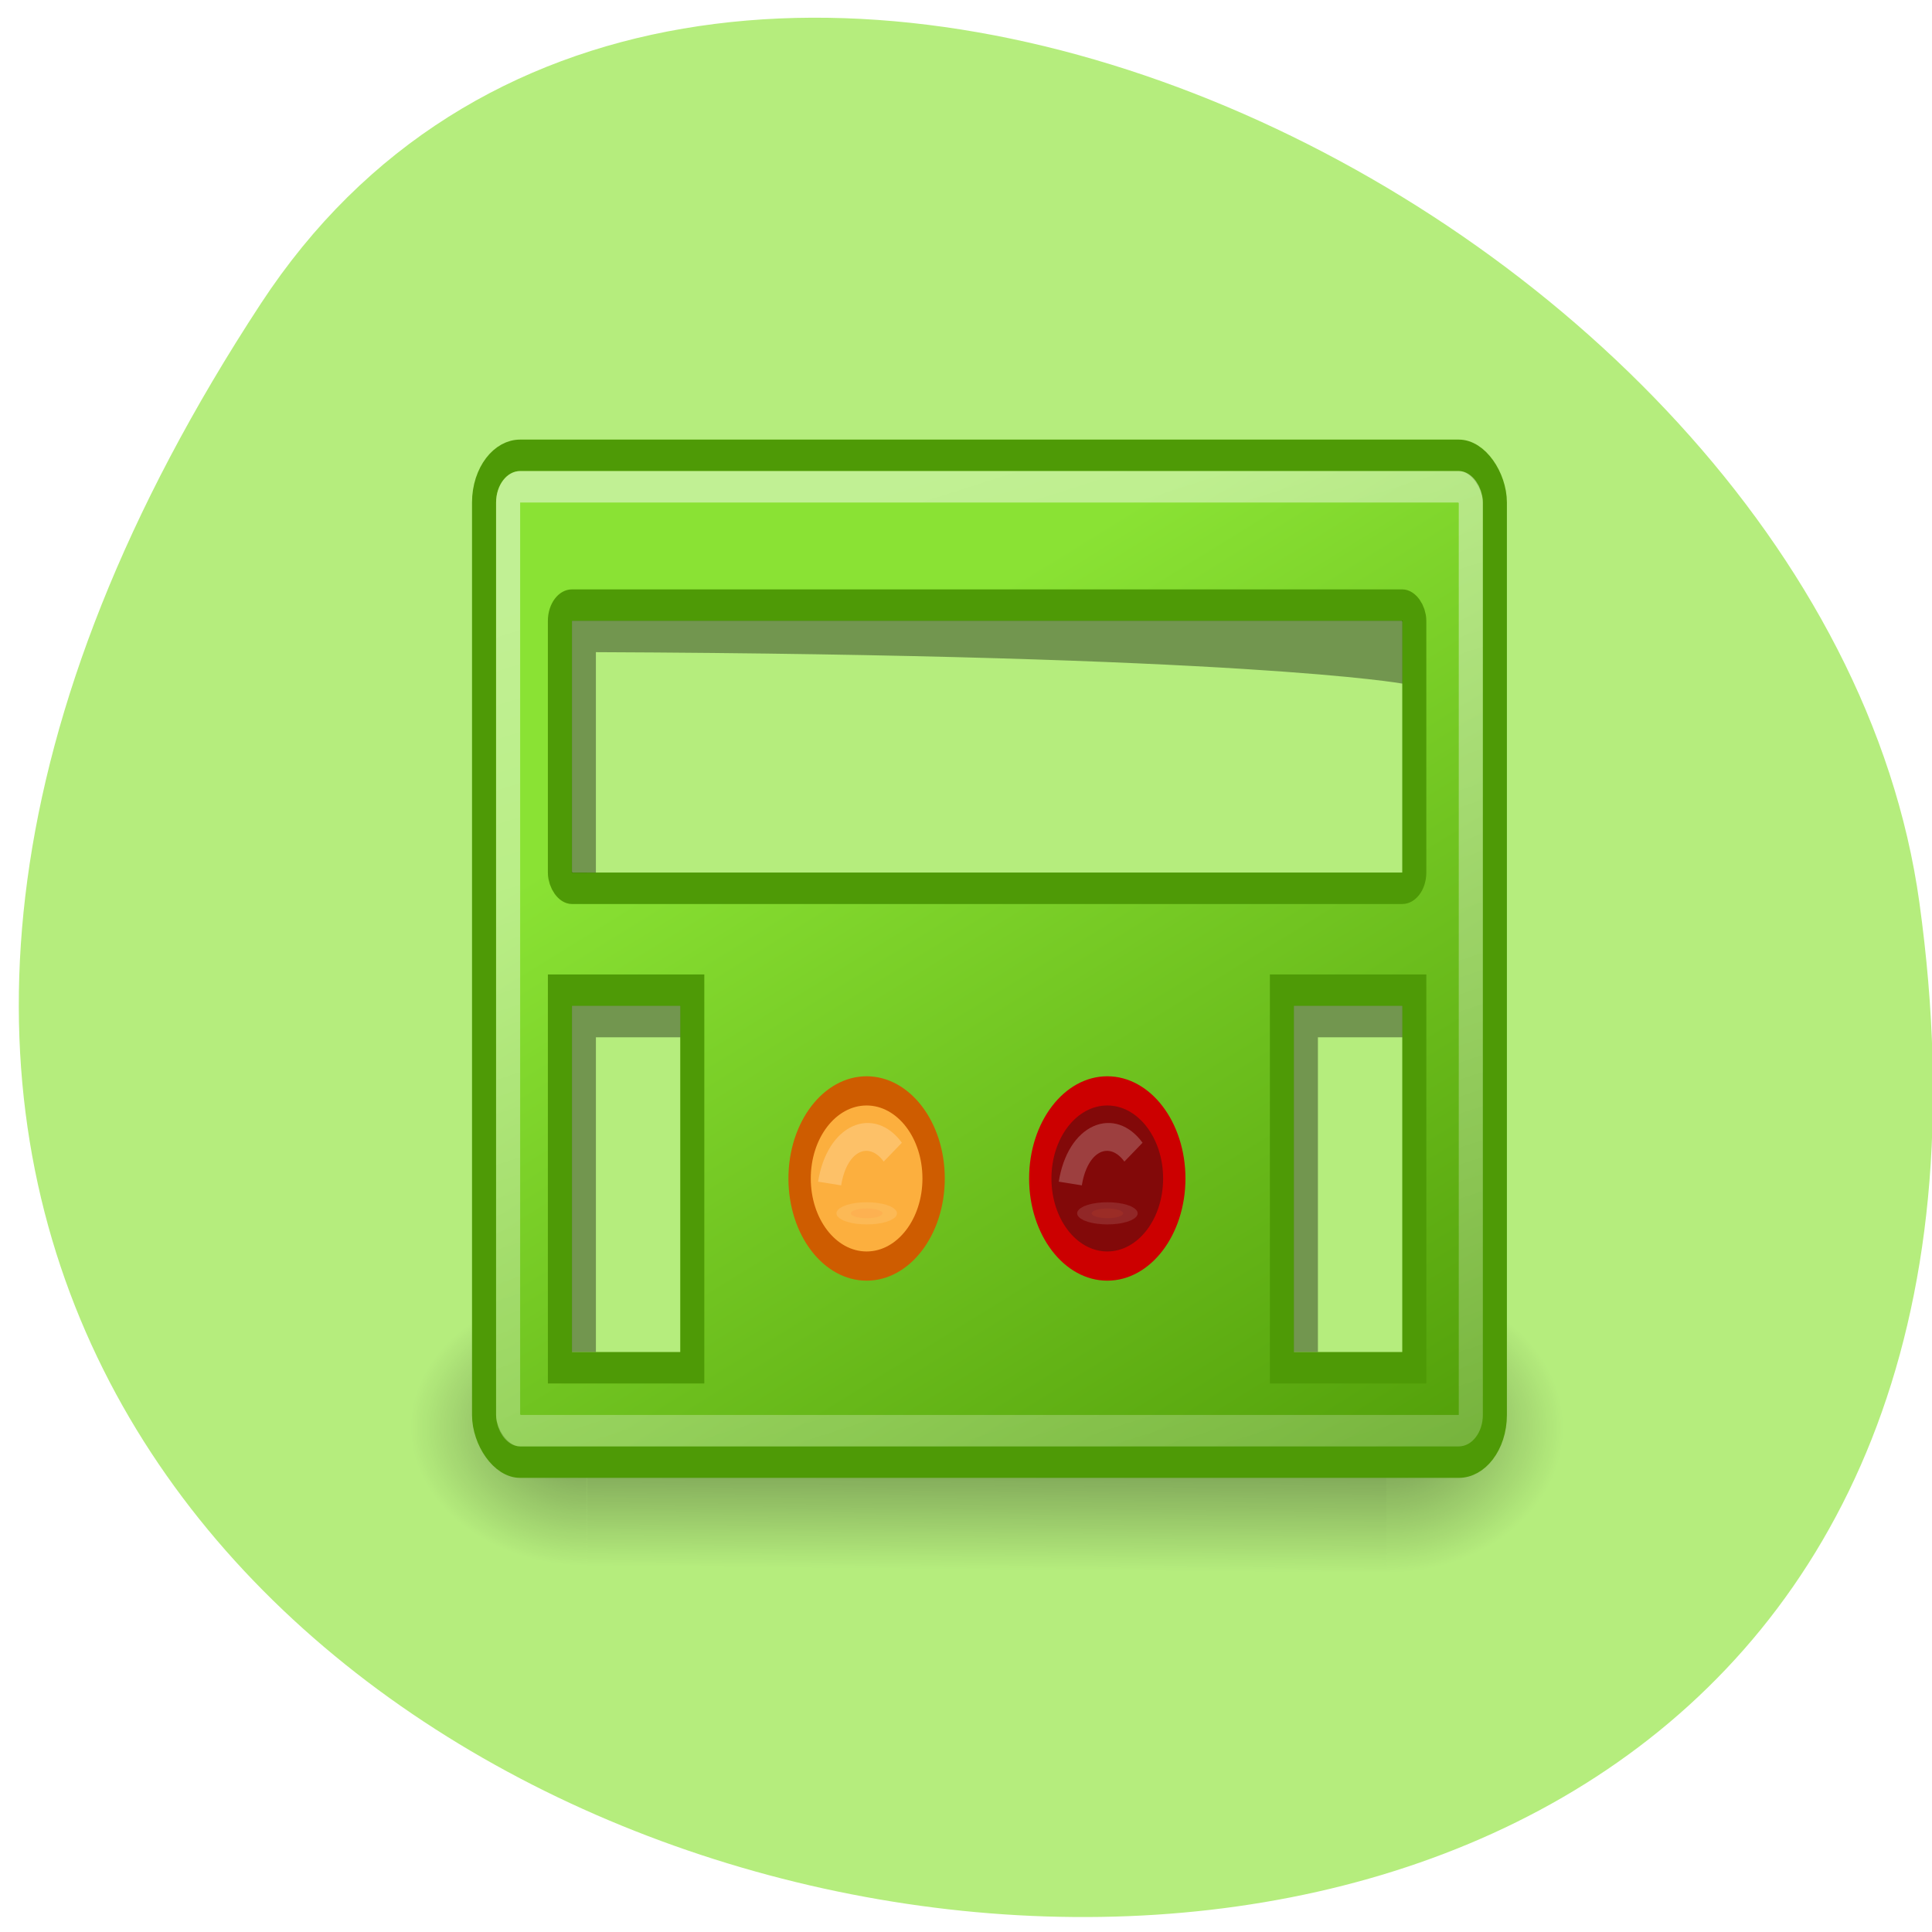 <svg xmlns="http://www.w3.org/2000/svg" xmlns:xlink="http://www.w3.org/1999/xlink" viewBox="0 0 256 256"><defs><clipPath><path d="m 27.707 56.824 h 82.29 v 139.69 h -82.29"/></clipPath><clipPath><path d="m -24 13 c 0 1.105 -0.672 2 -1.5 2 -0.828 0 -1.5 -0.895 -1.5 -2 0 -1.105 0.672 -2 1.5 -2 0.828 0 1.5 0.895 1.5 2 z" transform="matrix(15.333 0 0 11.5 415 -125.5)"/></clipPath><clipPath><path d="m 74 56.824 h 129 v 139.69 h -129"/></clipPath><clipPath><path d="m 171 132 h 54.625 v 24 h -54.625"/></clipPath><clipPath><path d="m 148 97 h 77.63 v 24 h -77.62"/></clipPath><filter height="1.281" y="-0.14" width="1.213" x="-0.107" id="1"><feGaussianBlur stdDeviation="0.243"/></filter><filter height="1.206" y="-0.103" width="1.314" x="-0.157" id="0"><feGaussianBlur stdDeviation="0.194"/></filter><linearGradient id="6" gradientUnits="userSpaceOnUse" gradientTransform="matrix(1 0 0 1.28 0.113 -12.822)" x1="27.27" y1="21.971" x2="37.31" y2="49.14"><stop style="stop-color:#8ae234"/><stop offset="1" style="stop-color:#4e9a06"/></linearGradient><linearGradient id="7" gradientUnits="userSpaceOnUse" gradientTransform="matrix(0.952 0 0 0.938 1.19 1.57)" x1="17.256" y1="13.415" x2="33.34" y2="78.51"><stop style="stop-color:#fff"/><stop offset="1" style="stop-color:#fff;stop-opacity:0"/></linearGradient><linearGradient id="2"><stop/><stop offset="1" style="stop-opacity:0"/></linearGradient><linearGradient id="3" gradientUnits="userSpaceOnUse" gradientTransform="matrix(0.853 0 0 1.312 3.542 -14.42)" x1="19.977" y1="40.594" x2="19.947" y2="47.5"><stop style="stop-opacity:0"/><stop offset="0.518"/><stop offset="1" style="stop-opacity:0"/></linearGradient><radialGradient xlink:href="#2" id="4" gradientUnits="userSpaceOnUse" gradientTransform="matrix(0.012 -1.262 2 0.003 -136.29 47.987)" cx="3.755" cy="47.814" r="3.668"/><radialGradient xlink:href="#2" id="5" gradientUnits="userSpaceOnUse" gradientTransform="matrix(0 -1.198 2 0.004 -88.28 47.23)" cx="3.354" cy="47.826" r="3.668"/></defs><g transform="translate(0 -796.36)"><path d="m 34.569 836.58 c -145.18 221.56 251.35 307.3 219.76 79.37 -12.881 -92.96 -164.23 -164.13 -219.76 -79.37 z" style="fill:#b5ed7d;color:#000"/><g transform="matrix(3.189 0 0 4.169 54.26 804.58)"><path d="m 7.386 38.719 h 33.23 v 9.281 h -33.23 z" style="fill:url(#3);opacity:0.4"/><path transform="scale(-1 1)" d="m -47.953 38.825 h 7.336 v 9.175 h -7.336 z" style="fill:url(#4);opacity:0.4"/><path d="m 0.047 38.825 h 7.336 v 9.175 h -7.336 z" style="fill:url(#5);opacity:0.4"/><g style="stroke:#4e9a06"><rect rx="1.5" y="12.5" x="3.098" height="32" width="42" style="fill:url(#6)"/><rect rx="0.5" y="17.261" x="6.25" height="9" width="35.5" style="fill:#b5ed7d"/></g><path d="m 6.746 17.756 h 34.511 v 2 c 0 0 -6.474 -0.912 -33.512 -1 0 0 0 7.01 0 7.01 0 0 -1 0.001 -1 0.001 0 0 0.001 -8.01 0.001 -8.01 z" style="opacity:0.37"/><path d="m 6.25 29.5 h 5.5 v 12 h -5.5 z" style="fill:#b5ed7d;stroke:#4e9a06"/><path d="m 6.746 29.997 h 4.509 v 1 h -3.509 v 10 h -1 v -11.01 z" style="opacity:0.37"/><rect width="40" height="30" x="4.098" y="13.5" rx="0.5" style="fill:none;opacity:0.47;stroke:url(#7)"/><path d="m 36.25 29.5 h 5.5 v 12 h -5.5 z" style="fill:#b5ed7d;stroke:#4e9a06"/><path d="m 36.746 29.997 h 4.509 v 1 h -3.509 v 10 h -1 v -11.01 z" style="opacity:0.37"/><path d="m 29.698 60.728 c 0 2.929 -2.374 5.303 -5.303 5.303 -2.929 0 -5.303 -2.374 -5.303 -5.303 0 -2.929 2.374 -5.303 5.303 -5.303 2.929 0 5.303 2.374 5.303 5.303 z" transform="matrix(0.525 0 0 0.525 16.186 3.602)" style="fill:#820909;stroke:#c00;stroke-width:1.768"/><path d="m 20.243 62.07 c 1.069 -2.364 3.376 -2.4 4.303 -0.489" transform="matrix(0.627 -0.168 0.15 0.56 5.454 4.286)" id="8" style="fill:none;opacity:0.47;stroke:#fff;stroke-width:1.514;filter:url(#1)"/><path d="m 22.283 63.63 c 0 0.385 -0.435 0.696 -0.972 0.696 -0.537 0 -0.972 -0.312 -0.972 -0.696 0 -0.385 0.435 -0.696 0.972 -0.696 0.537 0 0.972 0.312 0.972 0.696 z" transform="matrix(0.673 0 0 0.221 14.656 22.53)" id="9" style="fill:#ff4500;opacity:0.35;stroke:#fff;stroke-width:1.794;filter:url(#0)"/><path transform="matrix(0.525 0 0 0.525 6.186 3.602)" d="m 29.698 60.728 c 0 2.929 -2.374 5.303 -5.303 5.303 -2.929 0 -5.303 -2.374 -5.303 -5.303 0 -2.929 2.374 -5.303 5.303 -5.303 2.929 0 5.303 2.374 5.303 5.303 z" style="fill:#fcaf3e;stroke:#ce5c00;stroke-width:1.768"/><g transform="translate(-10)"><use xlink:href="#8"/><use xlink:href="#9"/></g></g></g></svg>